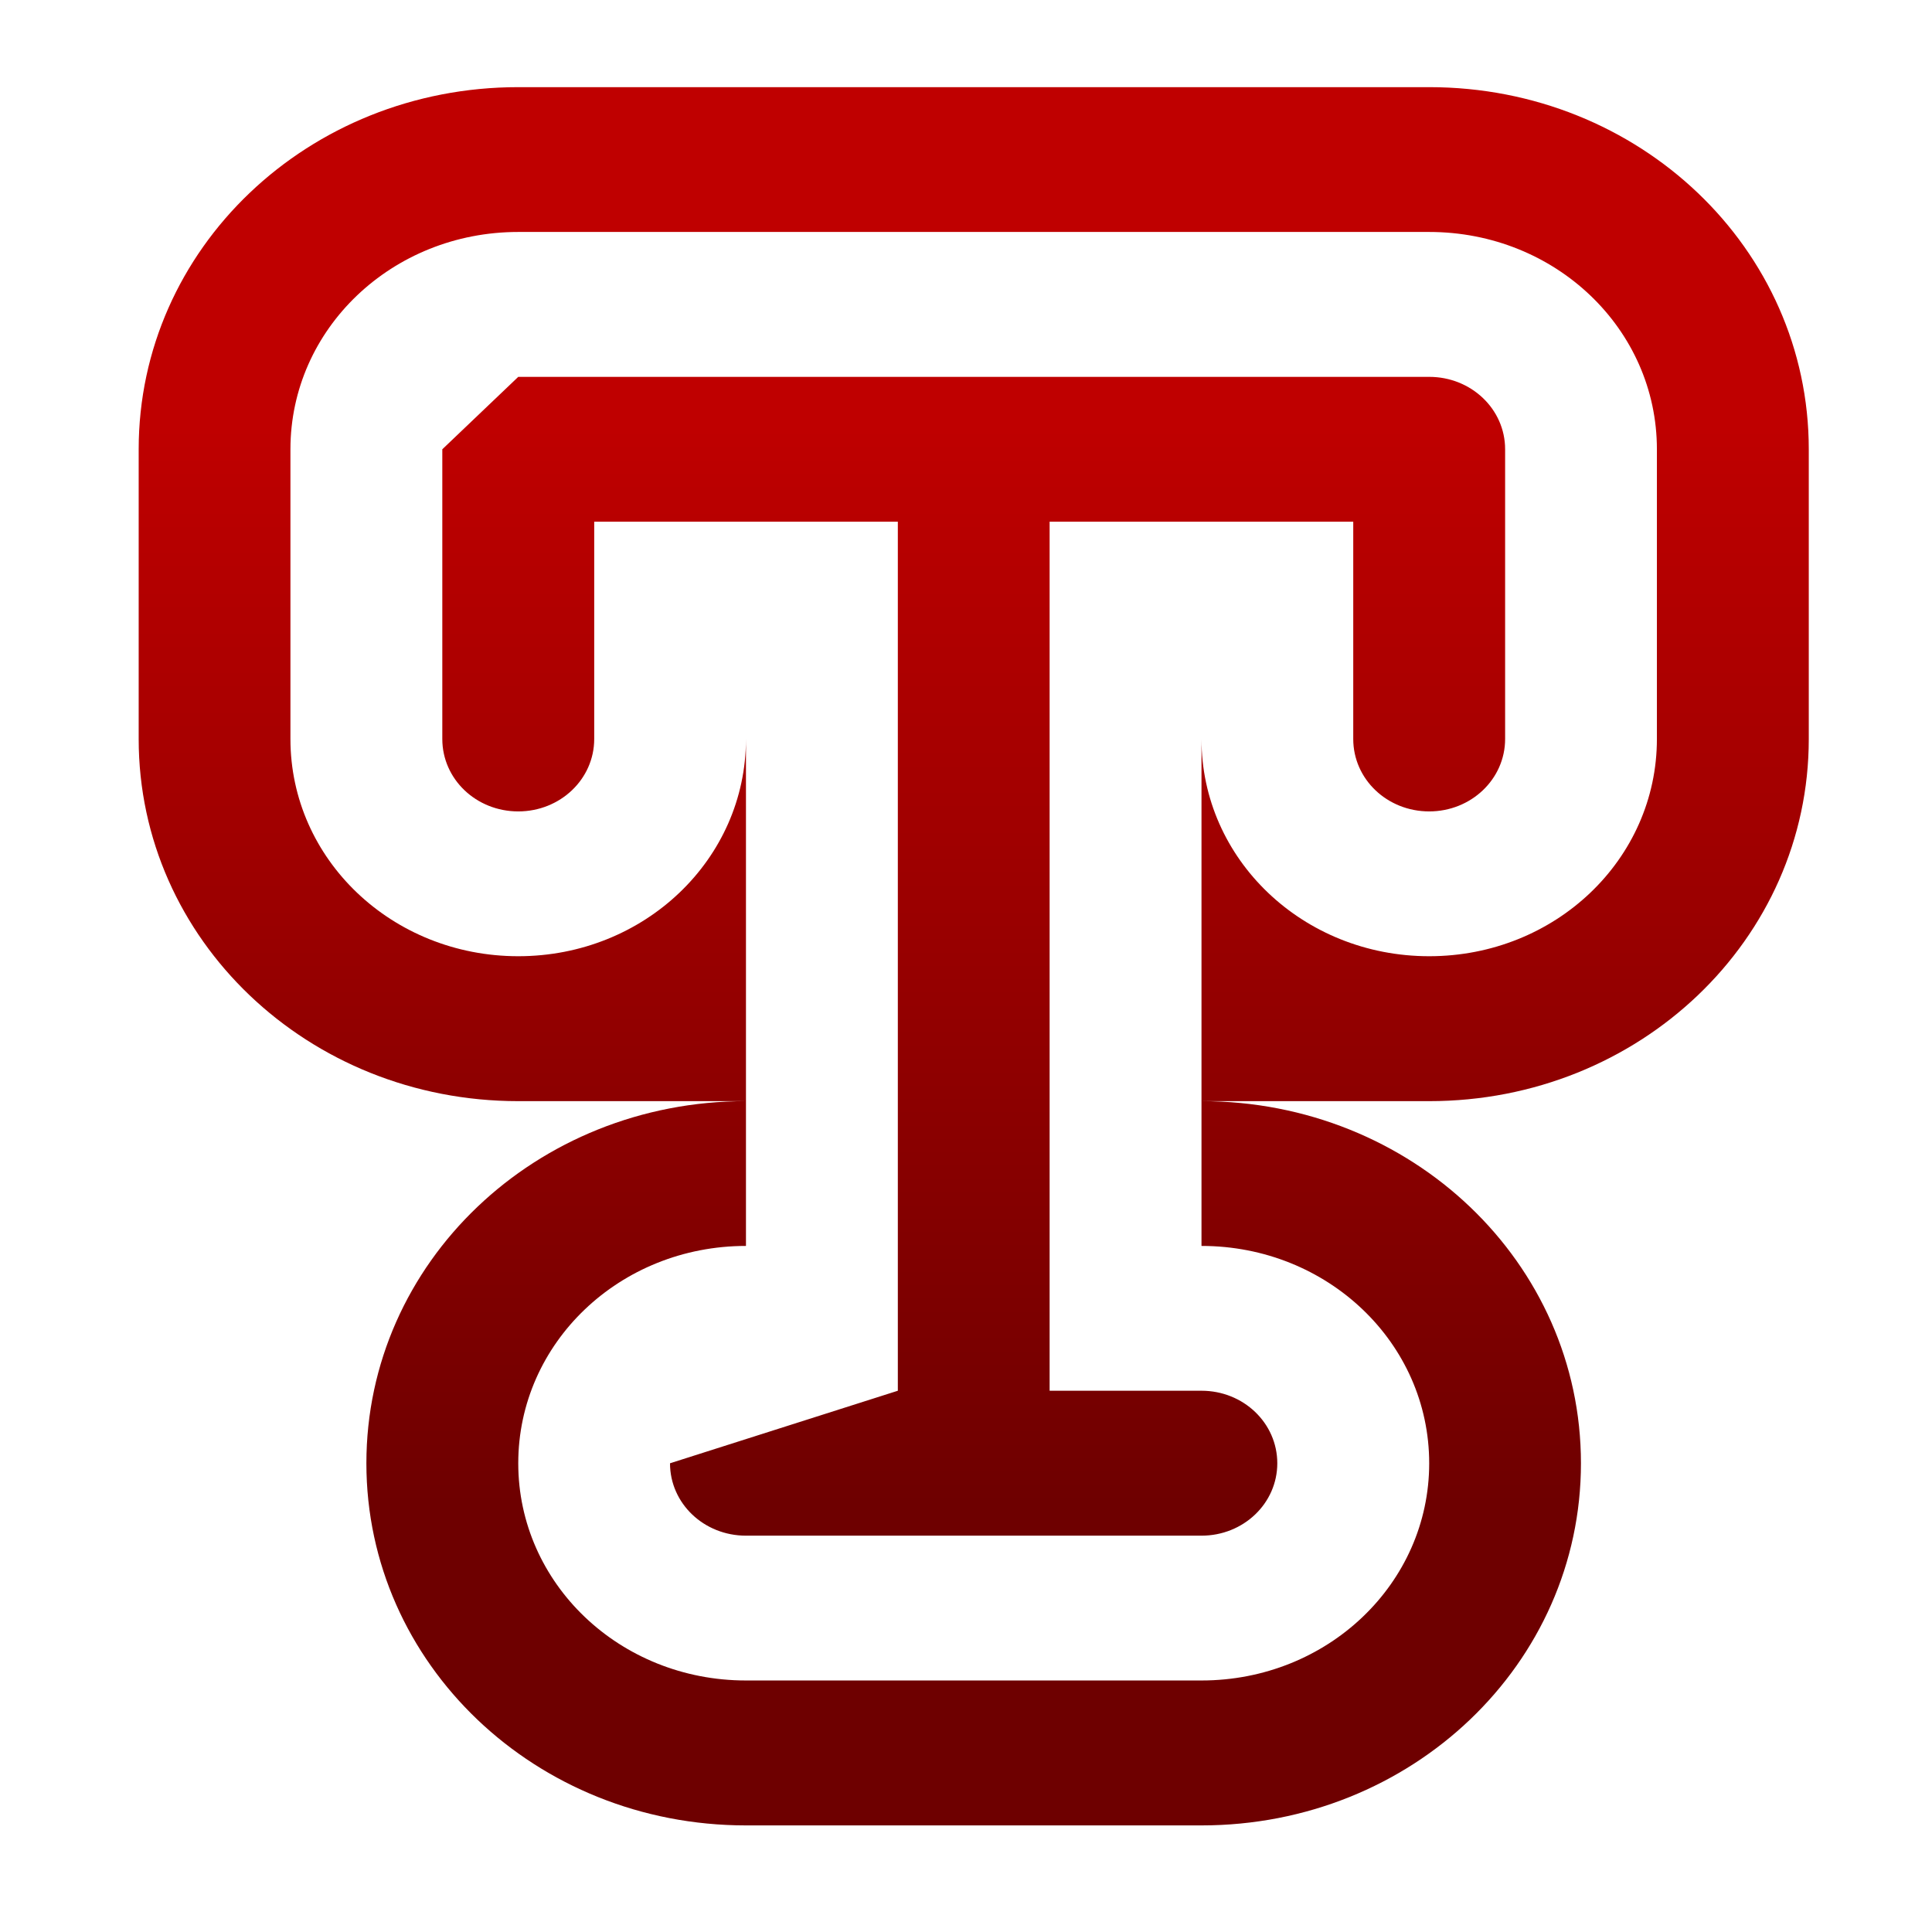 <svg xmlns="http://www.w3.org/2000/svg" xmlns:xlink="http://www.w3.org/1999/xlink" width="64" height="64" viewBox="0 0 64 64" version="1.1"><defs><linearGradient id="linear0" gradientUnits="userSpaceOnUse" x1="0" y1="0" x2="0" y2="1" gradientTransform="matrix(56,0,0,35.898,4,14.051)"><stop offset="0" style="stop-color:#bf0000;stop-opacity:1;"/><stop offset="1" style="stop-color:#6e0000;stop-opacity:1;"/></linearGradient></defs><g id="surface1"><path style=" stroke:none;fill-rule:nonzero;fill:url(#linear0);" d="M 17.168 2.887 C 10.203 2.887 4.594 8.234 4.594 14.883 L 4.594 24.48 C 4.594 31.125 10.203 36.477 17.168 36.477 L 24.711 36.477 L 24.711 24.48 C 24.711 28.465 21.348 31.676 17.168 31.676 C 12.988 31.676 9.621 28.465 9.621 24.48 L 9.621 14.883 C 9.621 10.895 12.988 7.684 17.168 7.684 L 47.344 7.684 C 51.523 7.684 54.887 10.895 54.887 14.883 L 54.887 24.48 C 54.887 28.465 51.523 31.676 47.344 31.676 C 43.164 31.676 39.801 28.465 39.801 24.48 L 39.801 36.477 L 47.344 36.477 C 54.309 36.477 59.918 31.125 59.918 24.48 L 59.918 14.883 C 59.918 8.234 54.309 2.887 47.344 2.887 Z M 39.801 36.477 L 39.801 41.273 C 43.977 41.273 47.344 44.484 47.344 48.473 C 47.344 52.457 43.977 55.668 39.801 55.668 L 24.711 55.668 C 20.531 55.668 17.168 52.457 17.168 48.473 C 17.168 44.484 20.531 41.273 24.711 41.273 L 24.711 36.477 C 17.746 36.477 12.137 41.824 12.137 48.473 C 12.137 55.117 17.746 60.469 24.711 60.469 L 39.801 60.469 C 46.766 60.469 52.371 55.117 52.371 48.473 C 52.371 41.824 46.766 36.477 39.801 36.477 Z M 17.168 12.484 L 14.652 14.883 L 14.652 24.48 C 14.652 25.809 15.773 26.879 17.168 26.879 C 18.559 26.879 19.684 25.809 19.684 24.48 L 19.684 17.281 L 29.742 17.281 L 29.742 46.07 L 22.195 48.473 C 22.195 49.801 23.316 50.871 24.711 50.871 L 39.801 50.871 C 41.191 50.871 42.312 49.801 42.312 48.473 C 42.312 47.141 41.191 46.07 39.801 46.07 L 34.77 46.07 L 34.77 17.281 L 44.828 17.281 L 44.828 24.48 C 44.828 25.809 45.949 26.879 47.344 26.879 C 48.734 26.879 49.859 25.809 49.859 24.48 L 49.859 14.883 C 49.859 13.551 48.734 12.484 47.344 12.484 Z M 17.168 12.484 "/></g></svg>
